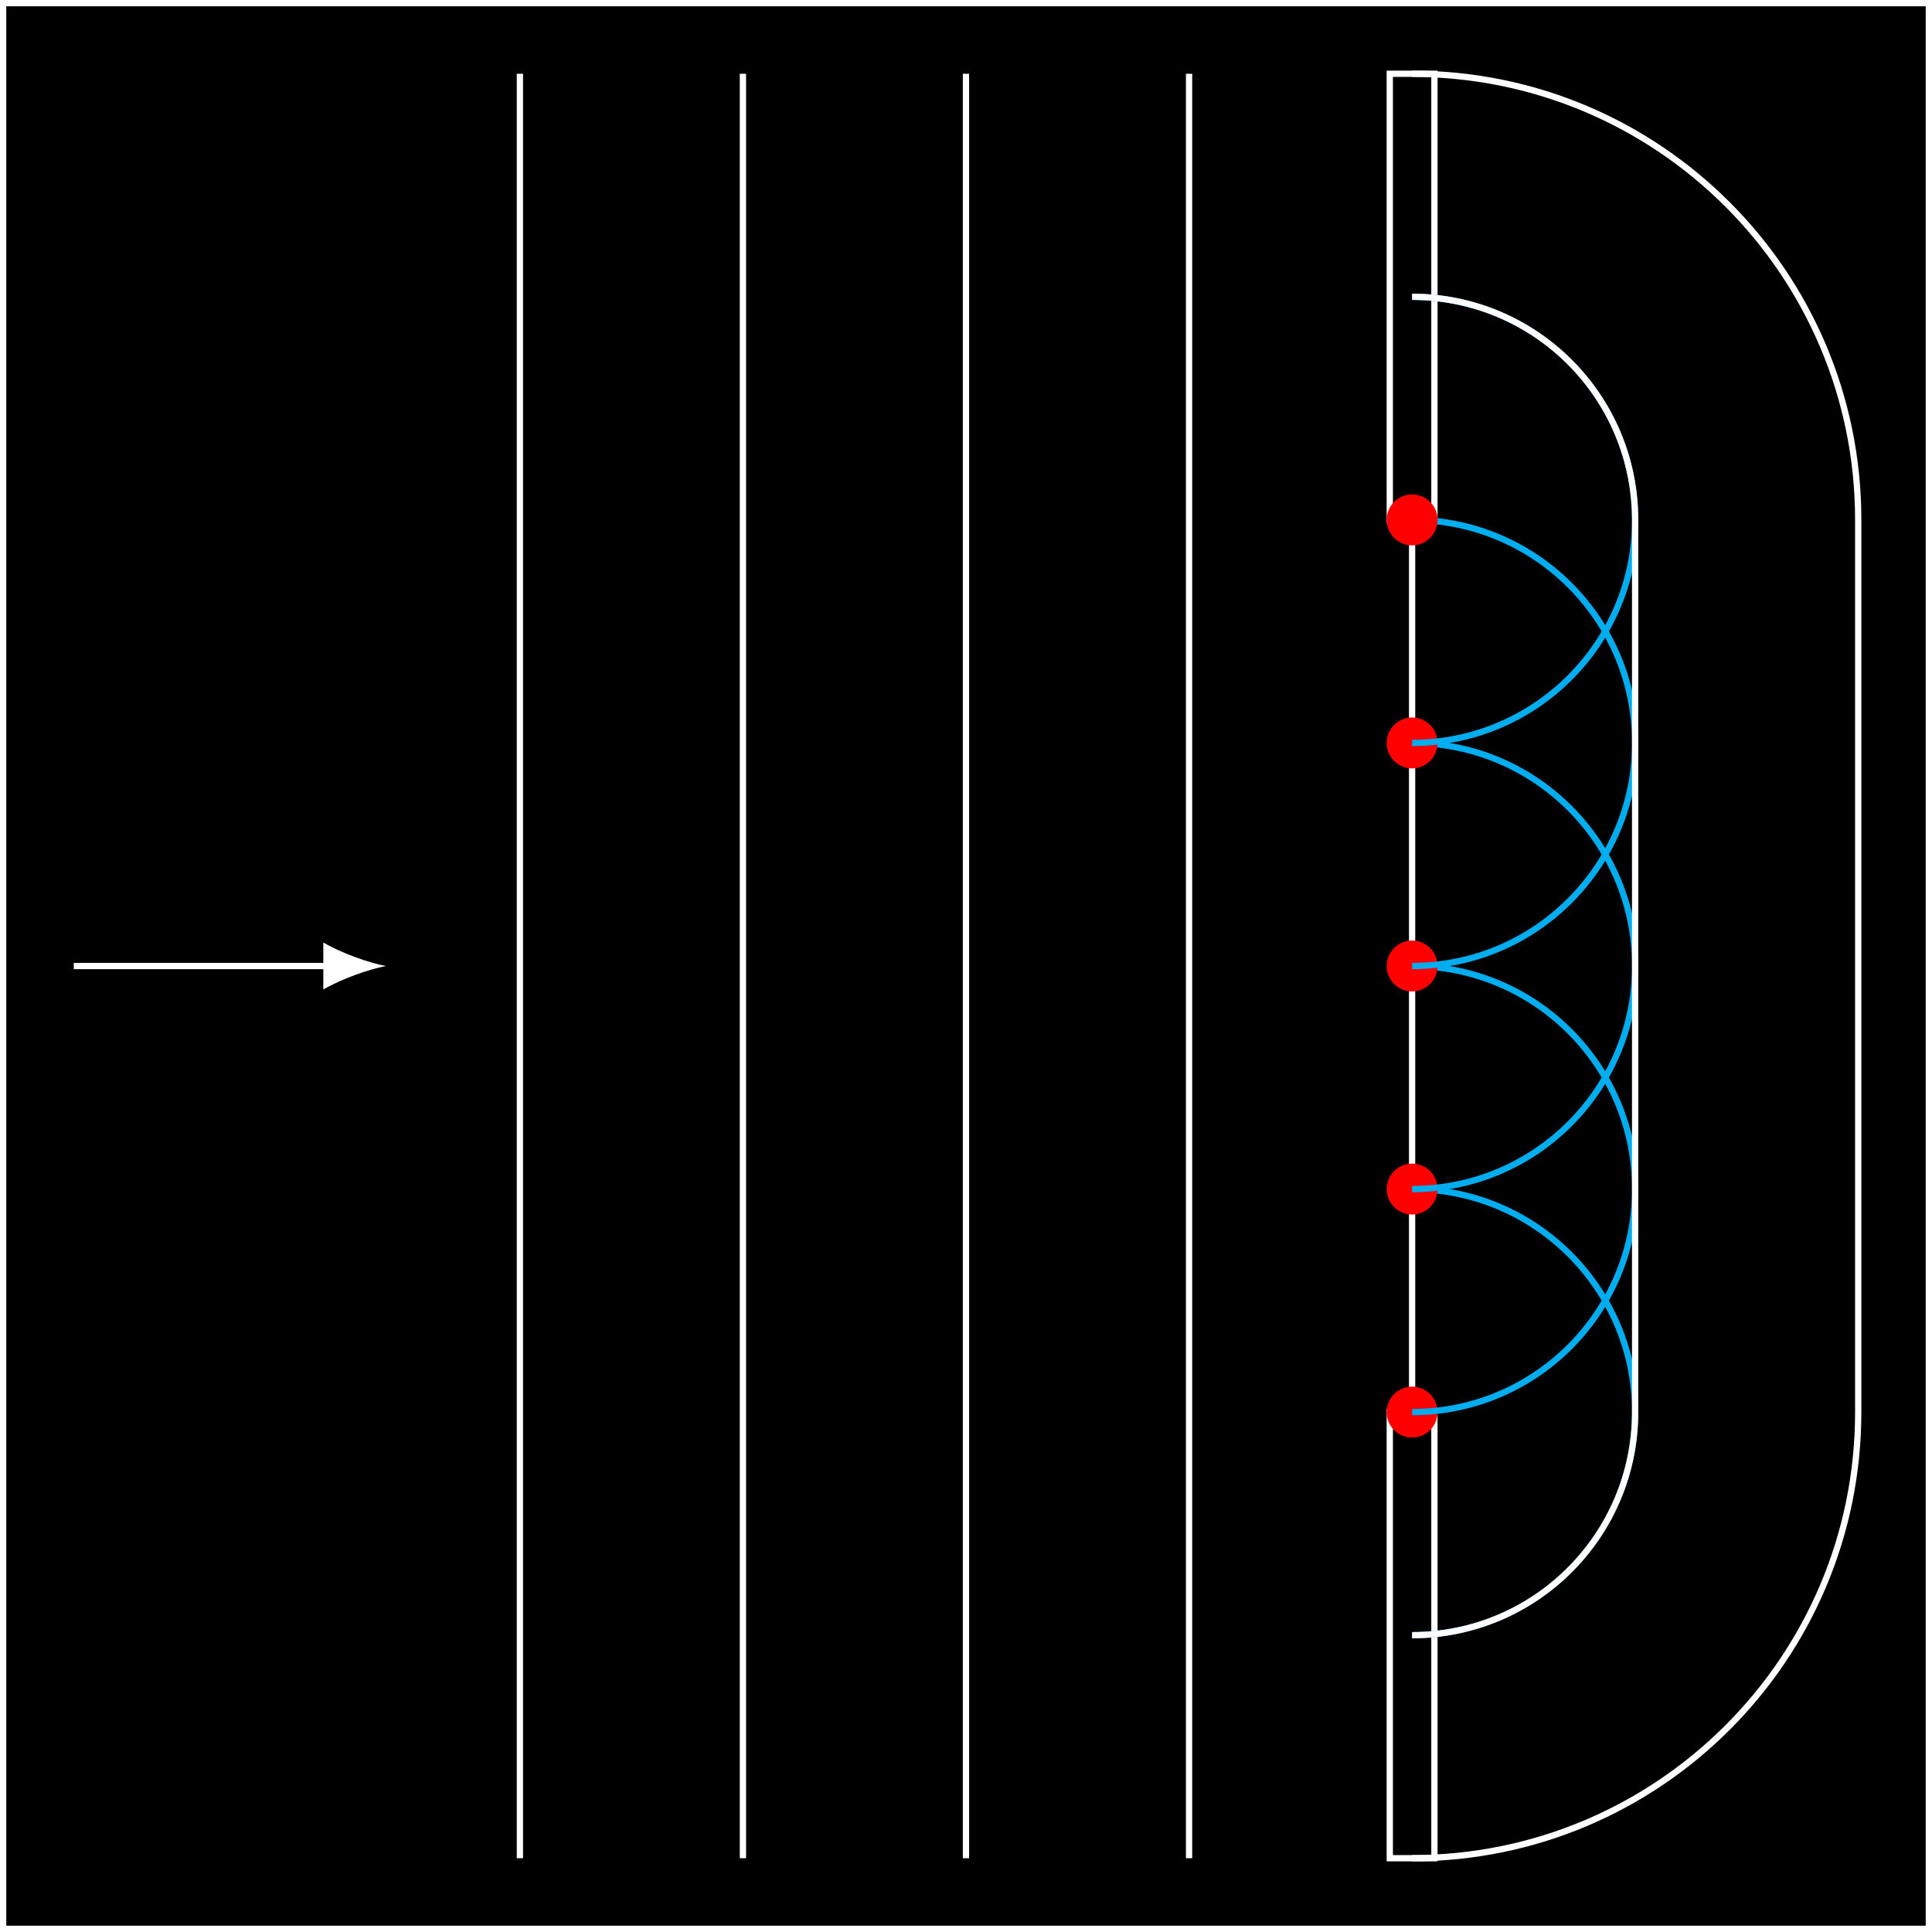 <?xml version="1.0" encoding="UTF-8"?>
<svg xmlns="http://www.w3.org/2000/svg" xmlns:xlink="http://www.w3.org/1999/xlink" width="122.762pt" height="122.762pt" viewBox="0 0 122.762 122.762" version="1.1">
<rect x="0" y="0" width="122.762" height="122.762" fill="#333333" stroke="none"/>
<defs>
<clipPath id="clip1">
  <path d="M 0 0 L 122.762 0 L 122.762 122.762 L 0 122.762 Z M 0 0 "/>
</clipPath>
<clipPath id="clip2">
  <path d="M 84 0 L 122.762 0 L 122.762 122.762 L 84 122.762 Z M 84 0 "/>
</clipPath>
</defs>
<g id="surface1">
<g clip-path="url(#clip1)" clip-rule="nonzero">
<path style="fill-rule:nonzero;fill:rgb(0%,0%,0%);fill-opacity:1;stroke-width:0.399;stroke-linecap:butt;stroke-linejoin:miter;stroke:rgb(100%,100%,100%);stroke-opacity:1;stroke-miterlimit:10;" d="M -89.528 -61.181 L -89.528 61.182 L 32.836 61.182 L 32.836 -61.181 Z M -89.528 -61.181 " transform="matrix(1,0,0,-1,89.727,61.381)"/>
<path style="fill-rule:nonzero;fill:rgb(0%,0%,0%);fill-opacity:1;stroke-width:0.399;stroke-linecap:butt;stroke-linejoin:miter;stroke:rgb(100%,100%,100%);stroke-opacity:1;stroke-miterlimit:10;" d="M -89.528 -61.181 L -89.528 61.182 L 32.836 61.182 L 32.836 -61.181 Z M -89.528 -61.181 " transform="matrix(1,0,0,-1,89.727,61.381)"/>
</g>
<path style="fill:none;stroke-width:0.399;stroke-linecap:butt;stroke-linejoin:miter;stroke:rgb(100%,100%,100%);stroke-opacity:1;stroke-miterlimit:10;" d="M -56.692 -56.693 L -56.692 56.694 " transform="matrix(1,0,0,-1,89.727,61.381)"/>
<path style="fill:none;stroke-width:0.399;stroke-linecap:butt;stroke-linejoin:miter;stroke:rgb(100%,100%,100%);stroke-opacity:1;stroke-miterlimit:10;" d="M -42.52 -56.693 L -42.52 56.694 " transform="matrix(1,0,0,-1,89.727,61.381)"/>
<path style="fill:none;stroke-width:0.399;stroke-linecap:butt;stroke-linejoin:miter;stroke:rgb(100%,100%,100%);stroke-opacity:1;stroke-miterlimit:10;" d="M -28.348 -56.693 L -28.348 56.694 " transform="matrix(1,0,0,-1,89.727,61.381)"/>
<path style="fill:none;stroke-width:0.399;stroke-linecap:butt;stroke-linejoin:miter;stroke:rgb(100%,100%,100%);stroke-opacity:1;stroke-miterlimit:10;" d="M -14.172 -56.693 L -14.172 56.694 " transform="matrix(1,0,0,-1,89.727,61.381)"/>
<path style="fill:none;stroke-width:0.399;stroke-linecap:butt;stroke-linejoin:miter;stroke:rgb(100%,100%,100%);stroke-opacity:1;stroke-miterlimit:10;" d="M -0 -56.693 L -0 56.694 " transform="matrix(1,0,0,-1,89.727,61.381)"/>
<path style="fill:none;stroke-width:0.399;stroke-linecap:butt;stroke-linejoin:miter;stroke:rgb(100%,100%,100%);stroke-opacity:1;stroke-miterlimit:10;" d="M -85.04 -0.002 L -68.786 -0.002 " transform="matrix(1,0,0,-1,89.727,61.381)"/>
<path style=" stroke:none;fill-rule:nonzero;fill:rgb(100%,100%,100%);fill-opacity:1;" d="M 24.527 61.383 C 23.465 61.184 21.738 60.586 20.543 59.887 L 20.543 62.875 C 21.738 62.18 23.465 61.582 24.527 61.383 "/>
<path style="fill-rule:nonzero;fill:rgb(0%,0%,0%);fill-opacity:1;stroke-width:0.399;stroke-linecap:butt;stroke-linejoin:miter;stroke:rgb(100%,100%,100%);stroke-opacity:1;stroke-miterlimit:10;" d="M 1.418 -56.693 L 1.418 -28.346 L -1.418 -28.346 L -1.418 -56.693 Z M 1.418 -56.693 " transform="matrix(1,0,0,-1,89.727,61.381)"/>
<path style="fill-rule:nonzero;fill:rgb(0%,0%,0%);fill-opacity:1;stroke-width:0.399;stroke-linecap:butt;stroke-linejoin:miter;stroke:rgb(100%,100%,100%);stroke-opacity:1;stroke-miterlimit:10;" d="M 1.418 56.694 L 1.418 28.346 L -1.418 28.346 L -1.418 56.694 Z M 1.418 56.694 " transform="matrix(1,0,0,-1,89.727,61.381)"/>
<path style="fill-rule:nonzero;fill:rgb(100%,0%,0%);fill-opacity:1;stroke-width:0.399;stroke-linecap:butt;stroke-linejoin:miter;stroke:rgb(100%,0%,0%);stroke-opacity:1;stroke-miterlimit:10;" d="M 1.418 -28.346 C 1.418 -27.564 0.785 -26.928 -0 -26.928 C -0.782 -26.928 -1.418 -27.564 -1.418 -28.346 C -1.418 -29.131 -0.782 -29.764 -0 -29.764 C 0.785 -29.764 1.418 -29.131 1.418 -28.346 Z M 1.418 -28.346 " transform="matrix(1,0,0,-1,89.727,61.381)"/>
<path style="fill:none;stroke-width:0.399;stroke-linecap:butt;stroke-linejoin:miter;stroke:rgb(0%,67.839%,93.729%);stroke-opacity:1;stroke-miterlimit:10;" d="M -0 -42.521 C 7.828 -42.521 14.171 -36.174 14.171 -28.346 C 14.171 -20.517 7.828 -14.174 -0 -14.174 " transform="matrix(1,0,0,-1,89.727,61.381)"/>
<path style="fill-rule:nonzero;fill:rgb(100%,0%,0%);fill-opacity:1;stroke-width:0.399;stroke-linecap:butt;stroke-linejoin:miter;stroke:rgb(100%,0%,0%);stroke-opacity:1;stroke-miterlimit:10;" d="M 1.418 -14.174 C 1.418 -13.392 0.785 -12.756 -0 -12.756 C -0.782 -12.756 -1.418 -13.392 -1.418 -14.174 C -1.418 -14.955 -0.782 -15.592 -0 -15.592 C 0.785 -15.592 1.418 -14.955 1.418 -14.174 Z M 1.418 -14.174 " transform="matrix(1,0,0,-1,89.727,61.381)"/>
<path style="fill:none;stroke-width:0.399;stroke-linecap:butt;stroke-linejoin:miter;stroke:rgb(0%,67.839%,93.729%);stroke-opacity:1;stroke-miterlimit:10;" d="M -0 -28.346 C 7.828 -28.346 14.171 -22.002 14.171 -14.174 C 14.171 -6.346 7.828 -0.002 -0 -0.002 " transform="matrix(1,0,0,-1,89.727,61.381)"/>
<path style="fill-rule:nonzero;fill:rgb(100%,0%,0%);fill-opacity:1;stroke-width:0.399;stroke-linecap:butt;stroke-linejoin:miter;stroke:rgb(100%,0%,0%);stroke-opacity:1;stroke-miterlimit:10;" d="M 1.418 -0.002 C 1.418 0.783 0.785 1.416 -0 1.416 C -0.782 1.416 -1.418 0.783 -1.418 -0.002 C -1.418 -0.783 -0.782 -1.416 -0 -1.416 C 0.785 -1.416 1.418 -0.783 1.418 -0.002 Z M 1.418 -0.002 " transform="matrix(1,0,0,-1,89.727,61.381)"/>
<path style="fill:none;stroke-width:0.399;stroke-linecap:butt;stroke-linejoin:miter;stroke:rgb(0%,67.839%,93.729%);stroke-opacity:1;stroke-miterlimit:10;" d="M -0 -14.174 C 7.828 -14.174 14.171 -7.826 14.171 -0.002 C 14.171 7.826 7.828 14.174 -0 14.174 " transform="matrix(1,0,0,-1,89.727,61.381)"/>
<path style="fill-rule:nonzero;fill:rgb(100%,0%,0%);fill-opacity:1;stroke-width:0.399;stroke-linecap:butt;stroke-linejoin:miter;stroke:rgb(100%,0%,0%);stroke-opacity:1;stroke-miterlimit:10;" d="M 1.418 14.174 C 1.418 14.955 0.785 15.592 -0 15.592 C -0.782 15.592 -1.418 14.955 -1.418 14.174 C -1.418 13.389 -0.782 12.756 -0 12.756 C 0.785 12.756 1.418 13.389 1.418 14.174 Z M 1.418 14.174 " transform="matrix(1,0,0,-1,89.727,61.381)"/>
<path style="fill:none;stroke-width:0.399;stroke-linecap:butt;stroke-linejoin:miter;stroke:rgb(0%,67.839%,93.729%);stroke-opacity:1;stroke-miterlimit:10;" d="M -0 -0.002 C 7.828 -0.002 14.171 6.346 14.171 14.174 C 14.171 22.002 7.828 28.346 -0 28.346 " transform="matrix(1,0,0,-1,89.727,61.381)"/>
<path style="fill-rule:nonzero;fill:rgb(100%,0%,0%);fill-opacity:1;stroke-width:0.399;stroke-linecap:butt;stroke-linejoin:miter;stroke:rgb(100%,0%,0%);stroke-opacity:1;stroke-miterlimit:10;" d="M 1.418 28.346 C 1.418 29.131 0.785 29.764 -0 29.764 C -0.782 29.764 -1.418 29.131 -1.418 28.346 C -1.418 27.565 -0.782 26.928 -0 26.928 C 0.785 26.928 1.418 27.565 1.418 28.346 Z M 1.418 28.346 " transform="matrix(1,0,0,-1,89.727,61.381)"/>
<path style="fill:none;stroke-width:0.399;stroke-linecap:butt;stroke-linejoin:miter;stroke:rgb(0%,67.839%,93.729%);stroke-opacity:1;stroke-miterlimit:10;" d="M -0 14.174 C 7.828 14.174 14.171 20.518 14.171 28.346 C 14.171 36.174 7.828 42.522 -0 42.522 " transform="matrix(1,0,0,-1,89.727,61.381)"/>
<path style="fill:none;stroke-width:0.399;stroke-linecap:butt;stroke-linejoin:miter;stroke:rgb(100%,100%,100%);stroke-opacity:1;stroke-miterlimit:10;" d="M -0 -42.521 C 7.828 -42.521 14.171 -36.174 14.171 -28.346 L 14.171 28.346 C 14.171 36.174 7.828 42.522 -0 42.522 " transform="matrix(1,0,0,-1,89.727,61.381)"/>
<g clip-path="url(#clip2)" clip-rule="nonzero">
<path style="fill:none;stroke-width:0.399;stroke-linecap:butt;stroke-linejoin:miter;stroke:rgb(100%,100%,100%);stroke-opacity:1;stroke-miterlimit:10;" d="M -0 -56.693 C 15.656 -56.693 28.347 -44.002 28.347 -28.346 L 28.347 28.346 C 28.347 44.002 15.656 56.694 -0 56.694 " transform="matrix(1,0,0,-1,89.727,61.381)"/>
</g>
</g>
</svg>
